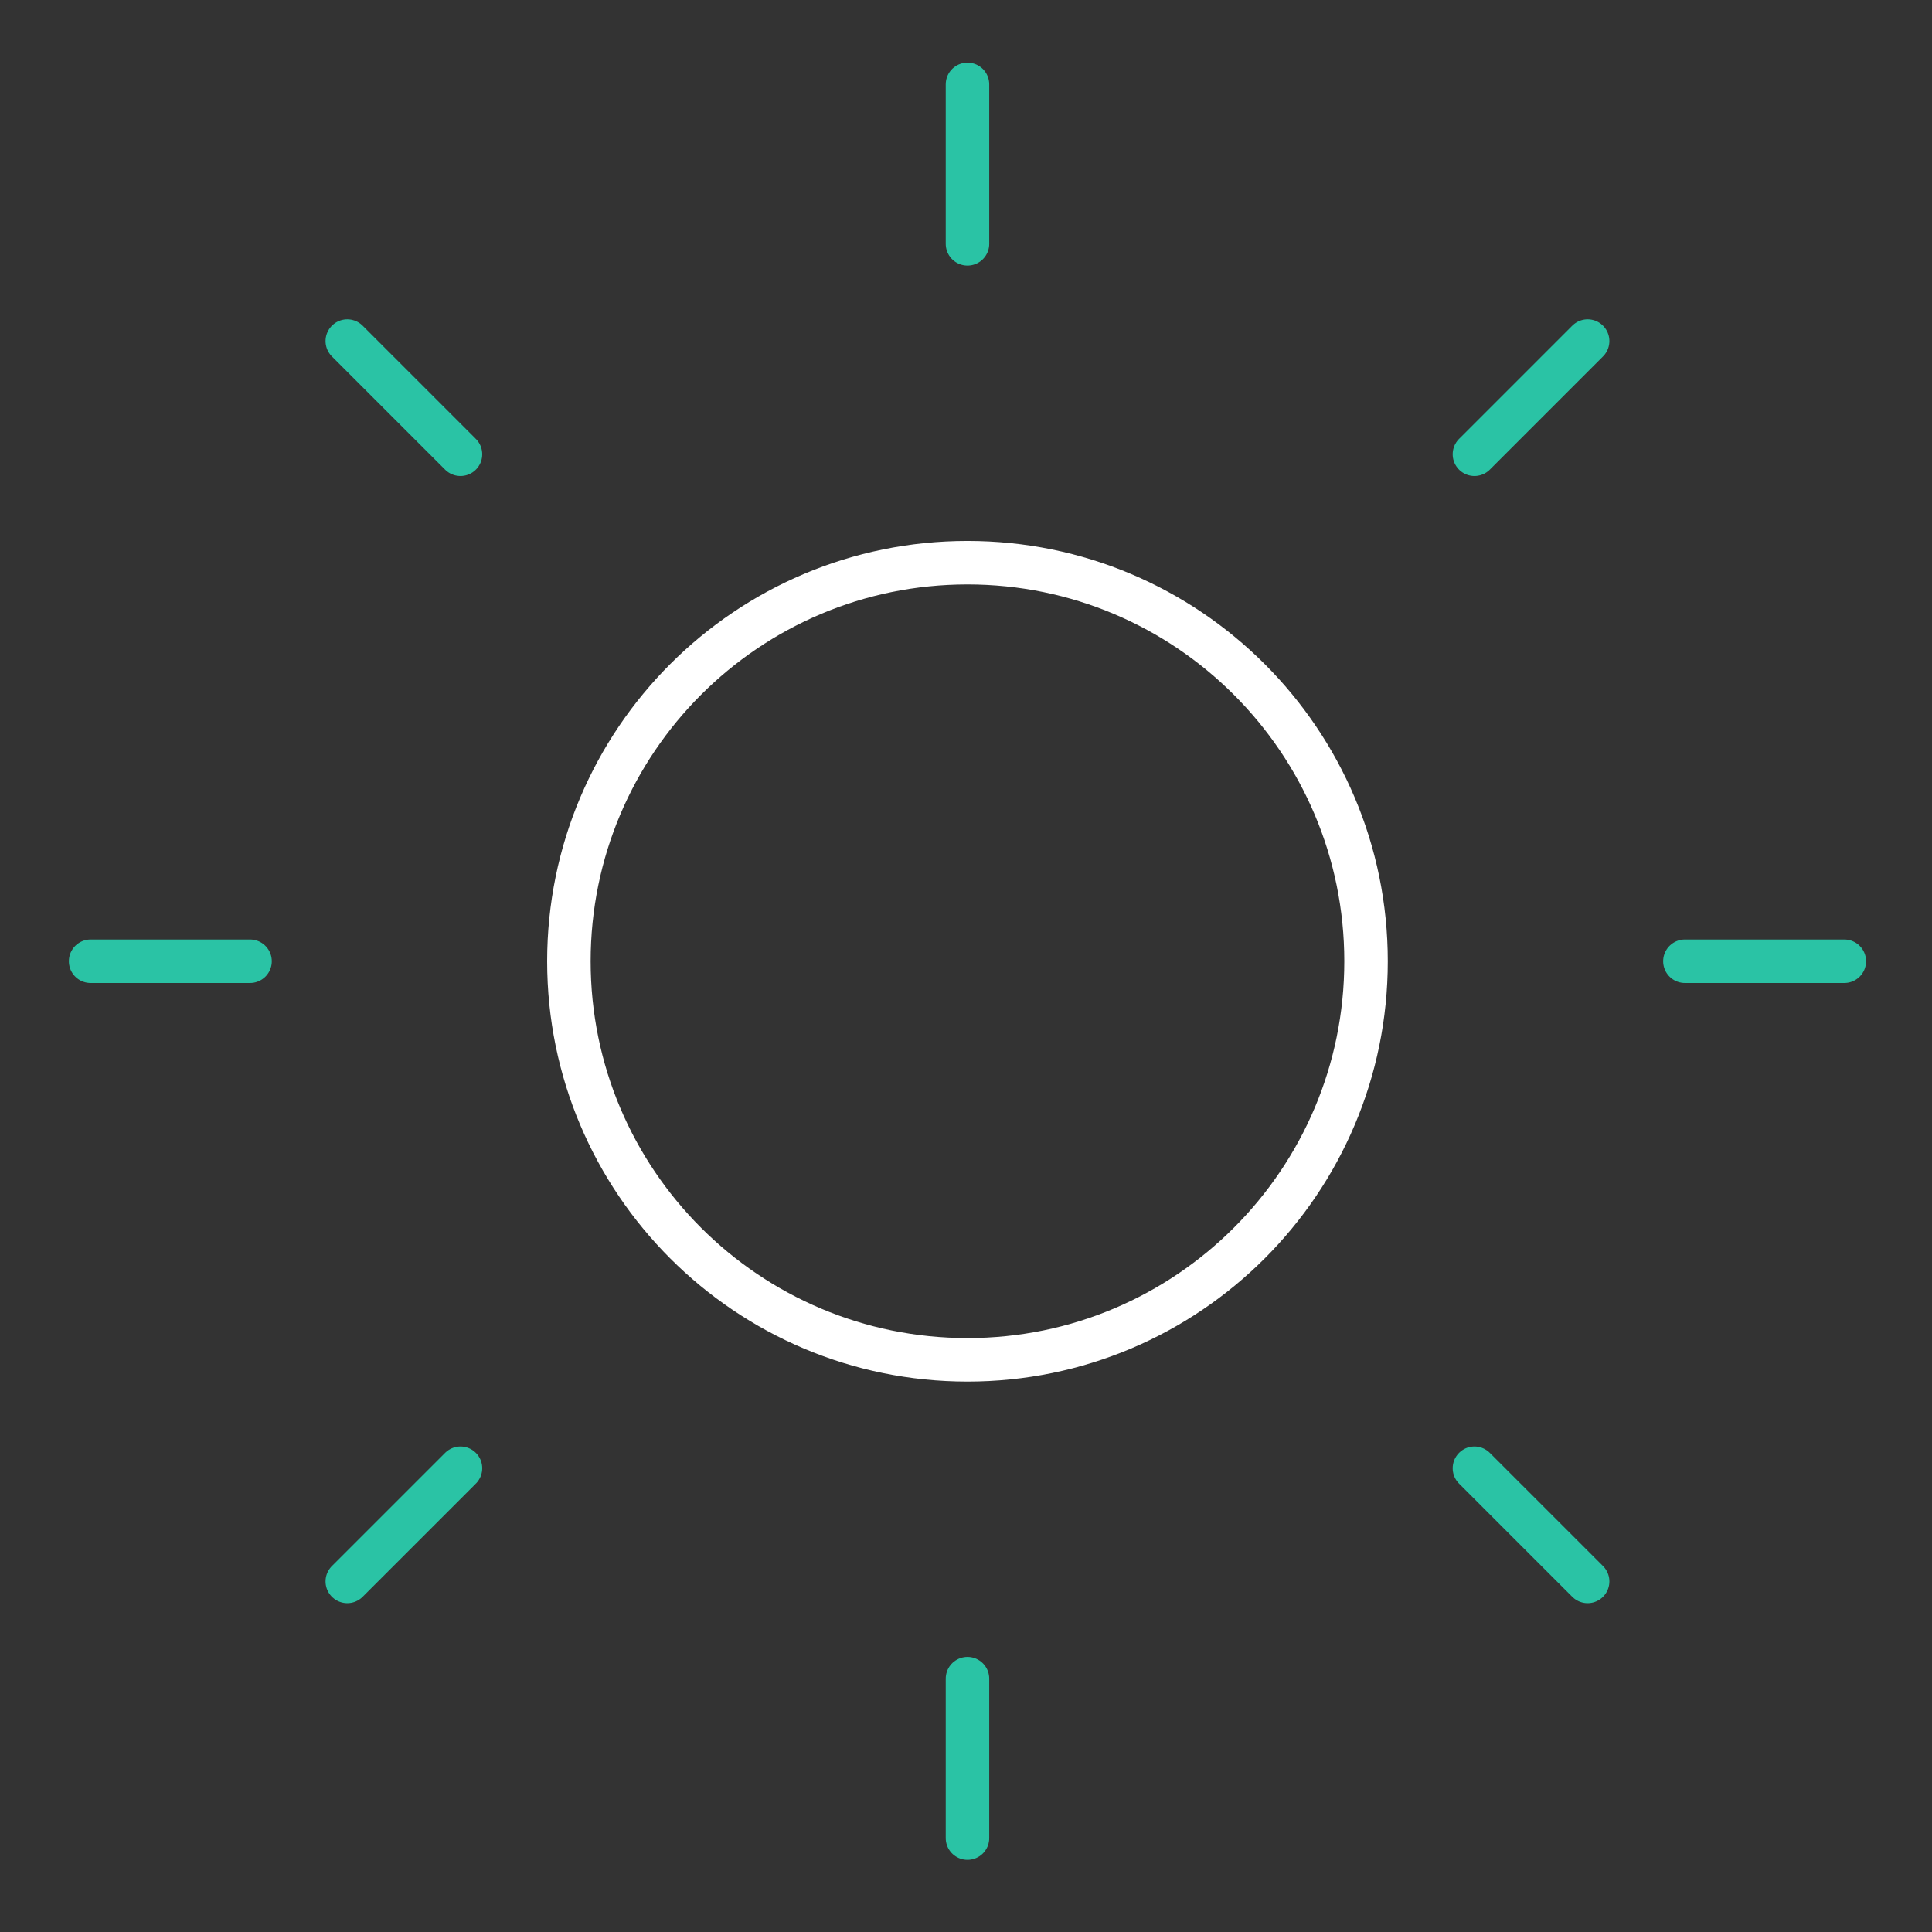 <svg width="98" height="98" viewBox="0 0 98 98" fill="none" xmlns="http://www.w3.org/2000/svg">
<rect x="0" y="0" width="98" height="98" fill="#333333" stroke="none"/>
<path d="M49.074 68.977C60.24 68.977 69.292 59.925 69.292 48.759C69.292 37.594 60.24 28.542 49.074 28.542C37.909 28.542 28.857 37.594 28.857 48.759C28.857 59.925 37.909 68.977 49.074 68.977Z" stroke="white" stroke-width="2.206" stroke-linecap="round" stroke-linejoin="round"/>
<path d="M49.075 4.281V12.368" stroke="#2AC3A5" stroke-width="2.206" stroke-linecap="round" stroke-linejoin="round"/>
<path d="M49.075 85.15V93.237" stroke="#2AC3A5" stroke-width="2.206" stroke-linecap="round" stroke-linejoin="round"/>
<path d="M17.616 17.301L23.358 23.043" stroke="#2AC3A5" stroke-width="2.206" stroke-linecap="round" stroke-linejoin="round"/>
<path d="M74.79 74.476L80.532 80.217" stroke="#2AC3A5" stroke-width="2.206" stroke-linecap="round" stroke-linejoin="round"/>
<path d="M4.596 48.759H12.683" stroke="#2AC3A5" stroke-width="2.206" stroke-linecap="round" stroke-linejoin="round"/>
<path d="M85.466 48.759H93.552" stroke="#2AC3A5" stroke-width="2.206" stroke-linecap="round" stroke-linejoin="round"/>
<path d="M17.616 80.217L23.358 74.476" stroke="#2AC3A5" stroke-width="2.206" stroke-linecap="round" stroke-linejoin="round"/>
<path d="M74.79 23.043L80.532 17.301" stroke="#2AC3A5" stroke-width="2.206" stroke-linecap="round" stroke-linejoin="round"/>
</svg>

